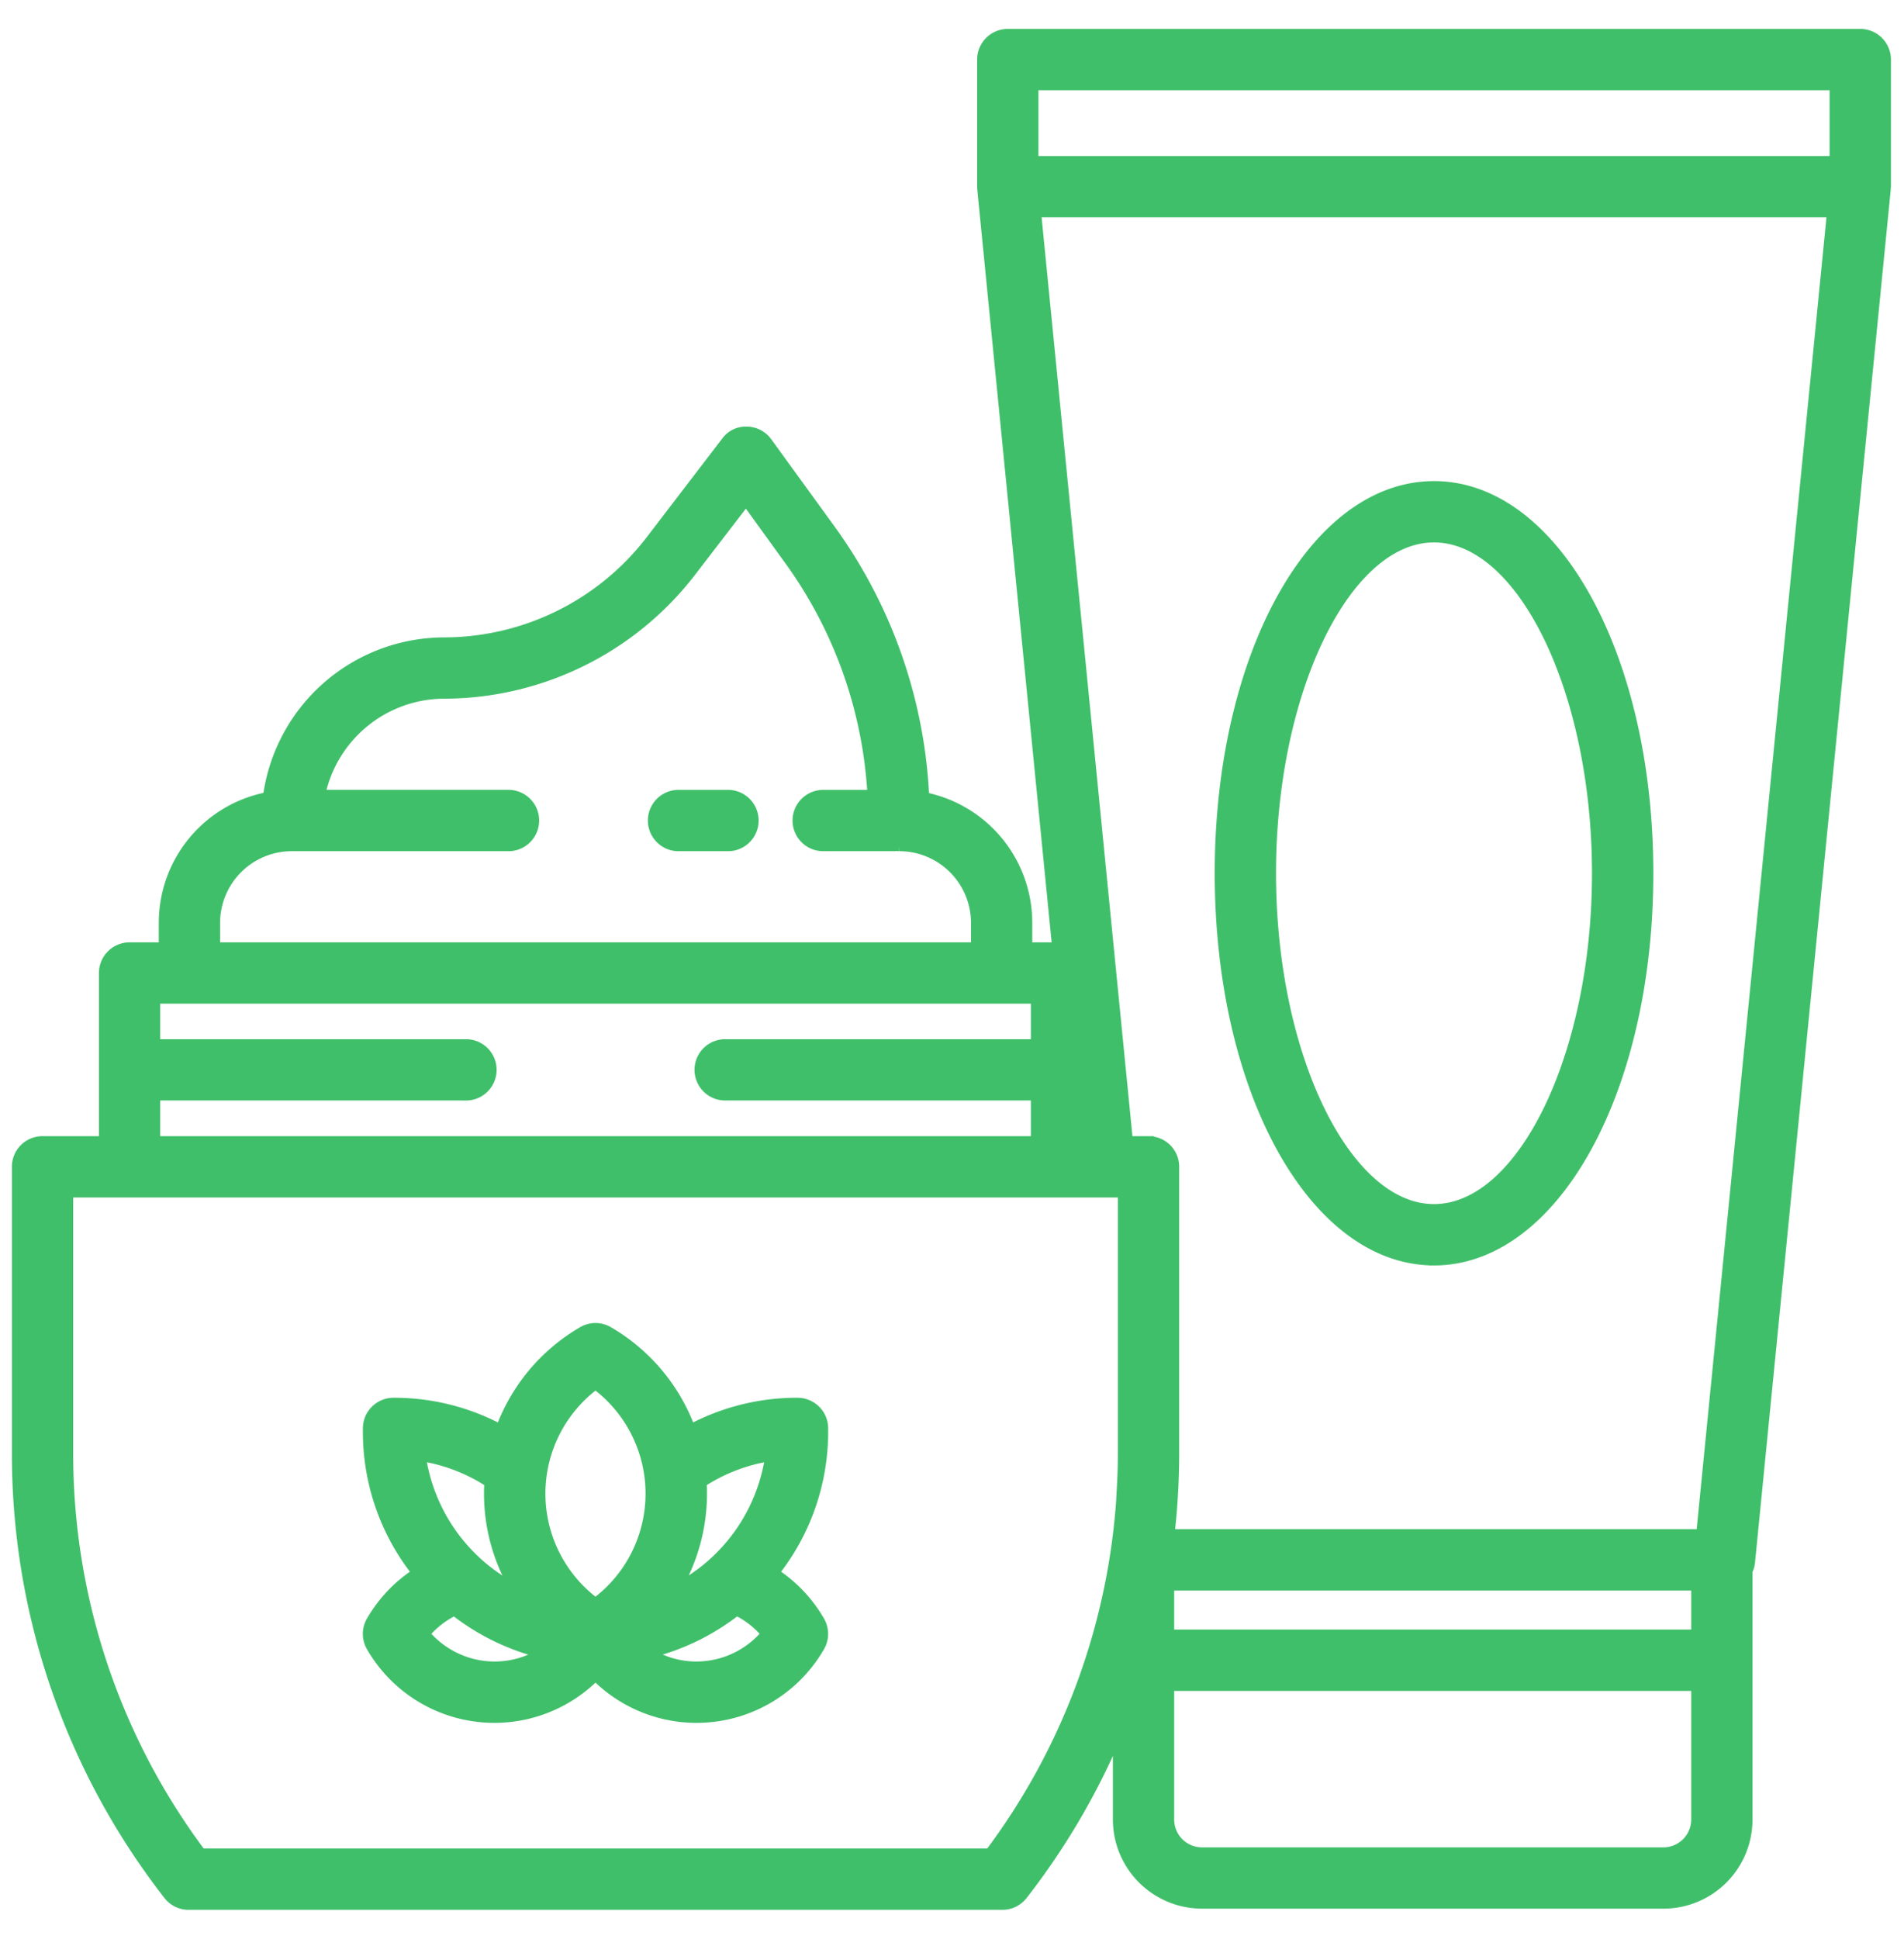 <svg width="56" height="57" fill="none" xmlns="http://www.w3.org/2000/svg"><path d="M19.93 23.373h1.508a.752.752 0 010 1.503H19.93a.752.752 0 010-1.503z" fill="#40BF6A"/><path fill-rule="evenodd" clip-rule="evenodd" d="M24.208 41.996a.752.752 0 00-.751-.751 6.629 6.629 0 00-3.15.786 5.53 5.53 0 00-2.415-2.881.75.75 0 00-.754 0 5.528 5.528 0 00-2.414 2.881 6.63 6.63 0 00-3.15-.786.752.752 0 00-.751.752v.1c0 1.507.51 2.969 1.45 4.147a4.175 4.175 0 00-1.35 1.417.751.751 0 000 .753 4.177 4.177 0 006.592.846 4.175 4.175 0 006.59-.846.75.75 0 000-.753 4.174 4.174 0 00-1.348-1.417 6.656 6.656 0 001.451-4.147v-.1zm-3.572 1.586c.61-.399 1.3-.662 2.02-.773a5.24 5.24 0 01-2.752 3.892c.06-.031.112-.179.15-.285a.83.83 0 01.035-.093 5.509 5.509 0 00.545-2.741h.002zm-3.121-2.886a4.004 4.004 0 010 6.436 4.001 4.001 0 010-6.436zm-3.119 2.886a5.456 5.456 0 00.566 2.776c.06.11.113.224.16.34a5.239 5.239 0 01-2.748-3.89 5.12 5.12 0 012.022.774zM14.545 49a2.69 2.69 0 01-2.056-.964c.24-.288.54-.522.878-.687a6.777 6.777 0 002.58 1.255 2.678 2.678 0 01-1.4.396h-.002zm5.94 0c-.495 0-.98-.138-1.401-.398a6.782 6.782 0 002.58-1.255c.337.165.636.399.877.687a2.687 2.687 0 01-2.056.966zm21.692-11.946c-3.533 0-6.3-4.999-6.3-11.38 0-6.38 2.767-11.379 6.3-11.379 3.532 0 6.3 4.999 6.3 11.38 0 6.38-2.768 11.38-6.3 11.38zm0-1.503c2.6 0 4.796-4.523 4.796-9.876 0-5.354-2.196-9.877-4.796-9.877s-4.797 4.523-4.797 9.877c0 5.354 2.197 9.876 4.797 9.876z" fill="#40BF6A"/><path fill-rule="evenodd" clip-rule="evenodd" d="M29.64 1h25.074a.753.753 0 01.752.751v3.736c0 .007-.002.013-.003.02l-.002.02v.033l-3.993 40.374a.698.698 0 01-.074.25v7.312a2.47 2.47 0 01-2.469 2.47H35.352a2.473 2.473 0 01-2.47-2.47v-2.585a21.005 21.005 0 01-2.804 4.797.747.747 0 01-.592.292H5.546a.746.746 0 01-.593-.292A21.08 21.08 0 01.5 42.778v-8.472a.749.749 0 01.751-.752H3.06v-4.947a.752.752 0 01.752-.751H4.82v-.726a3.76 3.76 0 013.062-3.693 5.239 5.239 0 015.187-4.547 7.681 7.681 0 006.06-2.99l2.232-2.915a.707.707 0 01.605-.292.746.746 0 01.597.31l1.86 2.563a14.538 14.538 0 012.757 7.875 3.765 3.765 0 013.031 3.689v.726h.885L28.893 5.56a.094.094 0 010-.034.116.116 0 00-.002-.02l-.002-.019V1.751A.753.753 0 0129.64 1zM6.988 25.535a2.261 2.261 0 00-.665 1.595v.726h22.386v-.726a2.26 2.26 0 00-2.255-2.254h-.013a.379.379 0 01-.069-.009.427.427 0 01-.073.009h-2.087a.751.751 0 110-1.503h1.452c-.136-2.497-.99-4.9-2.46-6.923l-1.263-1.747-1.623 2.113a9.188 9.188 0 01-7.249 3.576 3.736 3.736 0 00-3.654 2.98h5.54a.752.752 0 010 1.504h-6.37a2.26 2.26 0 00-1.597.659zm6.717 6.67H4.562v1.35H30.47v-1.35h-9.142a.751.751 0 010-1.502h9.142v-1.344H4.562v1.344h9.143a.751.751 0 110 1.503zm19.28 11.762c.026-.399.043-.798.043-1.19v-7.72H2.003v7.72a19.606 19.606 0 003.912 11.72h23.197a19.593 19.593 0 003.865-10.358l.004-.086.004-.086zM49.608 54.18a.969.969 0 00.284-.683v-3.933H34.385v3.933a.968.968 0 00.967.967h13.573a.97.97 0 00.683-.284zm-15.223-6.12h15.507v-1.446H34.385v1.447zm.013-2.95h15.64l3.847-38.87H30.47l2.701 27.315h.61a.748.748 0 01.751.752v8.472a21.957 21.957 0 01-.034 1.127l-.004.06a19.628 19.628 0 01-.082.994l-.013.15zM30.392 4.737h23.57V2.503h-23.57v2.233z" fill="#40BF6A"/><path d="M19.93 23.373h1.508a.752.752 0 010 1.503H19.93a.752.752 0 010-1.503z" stroke="#40BF6A" stroke-width=".3"/><path clip-rule="evenodd" d="M24.208 41.996a.752.752 0 00-.751-.751 6.629 6.629 0 00-3.15.786 5.53 5.53 0 00-2.415-2.881.75.75 0 00-.754 0 5.528 5.528 0 00-2.414 2.881 6.63 6.63 0 00-3.15-.786.752.752 0 00-.751.752v.1c0 1.507.51 2.969 1.45 4.147a4.175 4.175 0 00-1.35 1.417.751.751 0 000 .753 4.177 4.177 0 006.592.846 4.175 4.175 0 006.59-.846.75.75 0 000-.753 4.174 4.174 0 00-1.348-1.417 6.656 6.656 0 001.451-4.147v-.1zm-3.572 1.586c.61-.399 1.3-.662 2.02-.773a5.24 5.24 0 01-2.752 3.892c.06-.031.112-.179.15-.285a.83.83 0 01.035-.093 5.509 5.509 0 00.545-2.741h.002zm-3.121-2.886a4.004 4.004 0 010 6.436 4.001 4.001 0 010-6.436zm-3.119 2.886a5.456 5.456 0 00.566 2.776c.06.11.113.224.16.34a5.239 5.239 0 01-2.748-3.89 5.12 5.12 0 012.022.774zM14.545 49a2.69 2.69 0 01-2.056-.964c.24-.288.54-.522.878-.687a6.777 6.777 0 002.58 1.255 2.678 2.678 0 01-1.4.396h-.002zm5.94 0c-.495 0-.98-.138-1.401-.398a6.782 6.782 0 002.58-1.255c.337.165.636.399.877.687a2.687 2.687 0 01-2.056.966zm21.692-11.946c-3.533 0-6.3-4.999-6.3-11.38 0-6.38 2.767-11.379 6.3-11.379 3.532 0 6.3 4.999 6.3 11.38 0 6.38-2.768 11.38-6.3 11.38zm0-1.503c2.6 0 4.796-4.523 4.796-9.876 0-5.354-2.196-9.877-4.796-9.877s-4.797 4.523-4.797 9.877c0 5.354 2.197 9.876 4.797 9.876z" stroke="#40BF6A" stroke-width=".3"/><path clip-rule="evenodd" d="M29.64 1h25.074a.753.753 0 01.752.751v3.736c0 .007-.002.013-.003.02l-.002.02v.033l-3.993 40.374a.698.698 0 01-.074.25v7.312a2.47 2.47 0 01-2.469 2.47H35.352a2.473 2.473 0 01-2.47-2.47v-2.585a21.005 21.005 0 01-2.804 4.797.747.747 0 01-.592.292H5.546a.746.746 0 01-.593-.292A21.08 21.08 0 01.5 42.778v-8.472a.749.749 0 01.751-.752H3.06v-4.947a.752.752 0 01.752-.751H4.82v-.726a3.76 3.76 0 013.062-3.693 5.239 5.239 0 015.187-4.547 7.681 7.681 0 006.06-2.99l2.232-2.915a.707.707 0 01.605-.292.746.746 0 01.597.31l1.86 2.563a14.538 14.538 0 012.757 7.875 3.765 3.765 0 013.031 3.689v.726h.885L28.893 5.56a.094.094 0 010-.034.116.116 0 00-.002-.02l-.002-.019V1.751A.753.753 0 0129.64 1zM6.988 25.535a2.261 2.261 0 00-.665 1.595v.726h22.386v-.726a2.26 2.26 0 00-2.255-2.254h-.013a.379.379 0 01-.069-.009.427.427 0 01-.073.009h-2.087a.751.751 0 110-1.503h1.452c-.136-2.497-.99-4.9-2.46-6.923l-1.263-1.747-1.623 2.113a9.188 9.188 0 01-7.249 3.576 3.736 3.736 0 00-3.654 2.98h5.54a.752.752 0 010 1.504h-6.37a2.26 2.26 0 00-1.597.659zm6.717 6.67H4.562v1.35H30.47v-1.35h-9.142a.751.751 0 010-1.502h9.142v-1.344H4.562v1.344h9.143a.751.751 0 110 1.503zm19.28 11.762c.026-.399.043-.798.043-1.19v-7.72H2.003v7.72a19.606 19.606 0 003.912 11.72h23.197a19.593 19.593 0 003.865-10.358l.004-.086.004-.086zM49.608 54.18a.969.969 0 00.284-.683v-3.933H34.385v3.933a.968.968 0 00.967.967h13.573a.97.97 0 00.683-.284zm-15.223-6.12h15.507v-1.446H34.385v1.447zm.013-2.95h15.64l3.847-38.87H30.47l2.701 27.315h.61a.748.748 0 01.751.752v8.472a21.957 21.957 0 01-.034 1.127l-.004.06a19.628 19.628 0 01-.082.994l-.013.15zM30.392 4.737h23.57V2.503h-23.57v2.233z" stroke="#40BF6A" stroke-width=".3"/></svg>